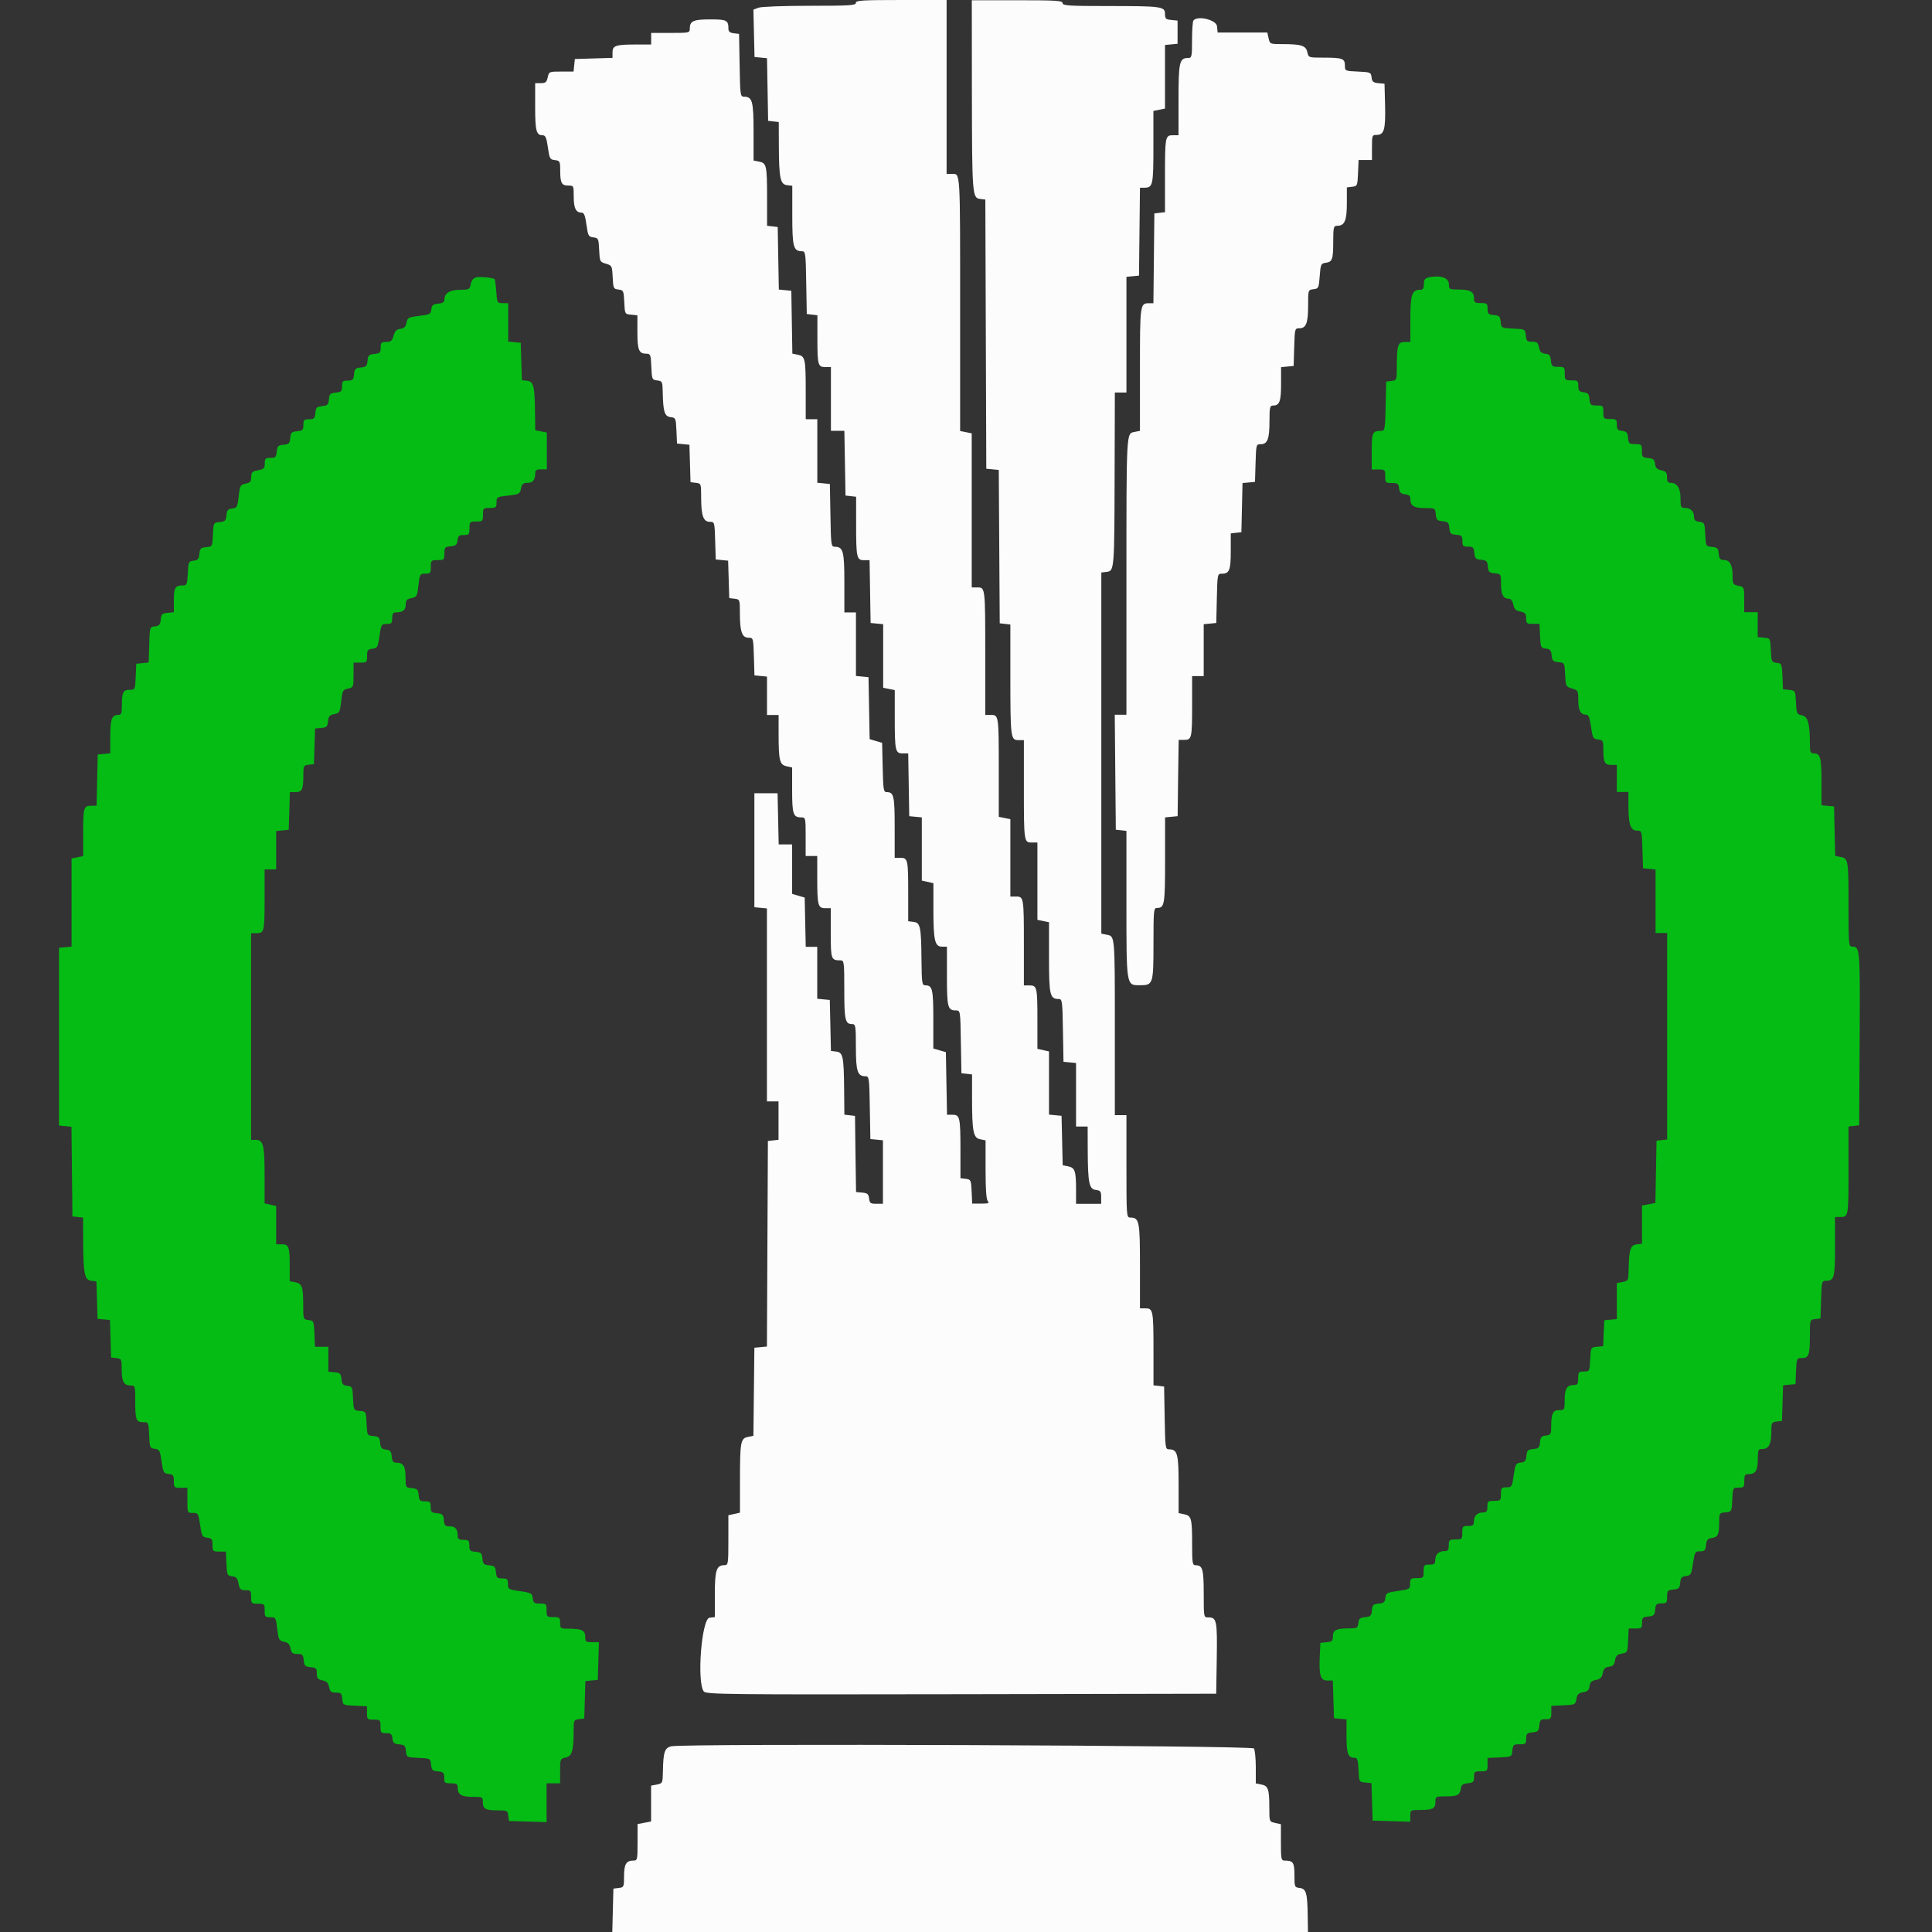<svg xmlns="http://www.w3.org/2000/svg" viewBox="0 0 24 24">
    <rect x="0" y="0" width="24" height="24" fill="#333333" stroke="none"/>
    <path fill="#fcfcfc" d="M10.632 0.036c0 0.031-0.080 0.036-0.574 0.036-0.32 0-0.602 0.010-0.637 0.024l-0.062 0.024 0.007 0.294 0.007 0.294 0.155 0.015 0.007 0.389 0.007 0.389 0.132 0.015 0.001 0.292c0.002 0.406 0.018 0.482 0.101 0.492l0.066 0.008v0.369c0 0.391 0.014 0.444 0.121 0.444 0.043 0 0.046 0.025 0.052 0.39l0.007 0.39 0.132 0.015v0.284c0 0.336 0.007 0.36 0.099 0.36h0.069v0.792h0.167l0.007 0.402 0.007 0.402 0.132 0.015 0 0.34c0 0.417 0.007 0.448 0.098 0.448h0.069l0.013 0.78 0.156 0.015v0.79l0.144 0.029 0 0.339c0 0.416 0.007 0.447 0.098 0.447h0.069l0.013 0.78 0.156 0.015v0.785l0.144 0.032v0.333c0 0.379 0.018 0.456 0.107 0.456h0.061v0.367c0 0.388 0.010 0.425 0.112 0.425 0.054 0 0.055 0.002 0.061 0.39l0.007 0.39 0.132 0.015v0.283c0 0.425 0.015 0.505 0.099 0.522l0.069 0.014v0.364c0 0.251 0.009 0.373 0.029 0.393 0.022 0.022 0.004 0.029-0.083 0.029h-0.112l-0.007-0.15c-0.007-0.144-0.010-0.15-0.073-0.158l-0.066-0.008-0-0.34c-0-0.417-0.007-0.448-0.098-0.448h-0.069l-0.007-0.389-0.007-0.389-0.156-0.045v-0.364c0-0.376-0.011-0.421-0.101-0.421-0.039 0-0.043-0.029-0.046-0.318-0.004-0.41-0.014-0.46-0.099-0.47l-0.066-0.008v-0.356c0-0.412-0.005-0.432-0.099-0.432h-0.069v-0.379c0-0.391-0.010-0.437-0.1-0.437-0.038 0-0.043-0.032-0.049-0.306l-0.007-0.306-0.155-0.046-0.007-0.385-0.007-0.385-0.156-0.015v-0.789h-0.144v-0.37c0-0.393-0.014-0.446-0.121-0.446-0.043 0-0.046-0.025-0.052-0.39l-0.007-0.39-0.156-0.015v-0.789h-0.144l-0-0.342c-0-0.411-0.007-0.441-0.097-0.459l-0.069-0.014-0.013-0.781-0.155-0.015-0.007-0.389-0.007-0.388-0.132-0.015-0-0.34c-0-0.41-0.007-0.439-0.098-0.457l-0.070-0.014v-0.359c0-0.381-0.015-0.434-0.121-0.434-0.043 0-0.046-0.025-0.052-0.39l-0.007-0.39-0.066-0.008c-0.045-0.005-0.066-0.021-0.066-0.052 0-0.11-0.020-0.12-0.226-0.12-0.21 0-0.254 0.020-0.254 0.113 0 0.054-0.006 0.055-0.24 0.055h-0.24v0.144l-0.186 0c-0.255 0-0.294 0.013-0.294 0.098v0.068l-0.468 0.014-0.008 0.078-0.008 0.078h-0.153c-0.15 0-0.153 0.001-0.168 0.072-0.013 0.060-0.028 0.072-0.086 0.072h-0.070v0.295c0 0.302 0.014 0.353 0.097 0.353 0.031 0 0.045 0.035 0.061 0.15 0.020 0.14 0.026 0.151 0.087 0.158s0.066 0.015 0.066 0.124c0 0.16 0.017 0.192 0.099 0.192 0.069 0 0.069 0.002 0.069 0.139 0 0.142 0.027 0.197 0.097 0.197 0.031 0 0.045 0.035 0.061 0.15 0.020 0.139 0.026 0.151 0.086 0.158 0.062 0.007 0.065 0.015 0.072 0.156 0.007 0.144 0.009 0.149 0.084 0.171s0.077 0.027 0.084 0.168c0.007 0.138 0.010 0.146 0.072 0.153s0.065 0.015 0.072 0.156c0.007 0.148 0.007 0.149 0.085 0.156l0.078 0.008v0.21c0 0.223 0.019 0.267 0.112 0.267 0.050 0 0.055 0.012 0.061 0.162 0.007 0.157 0.009 0.162 0.073 0.17s0.066 0.013 0.069 0.156c0.005 0.235 0.023 0.291 0.098 0.3 0.062 0.007 0.065 0.013 0.072 0.168l0.007 0.16 0.154 0.015 0.007 0.232 0.007 0.233 0.066 0.008c0.065 0.008 0.066 0.009 0.066 0.184 0 0.224 0.027 0.3 0.107 0.3 0.059 0 0.060 0.003 0.067 0.234l0.007 0.234 0.154 0.015 0.007 0.232 0.007 0.233 0.066 0.008c0.065 0.008 0.066 0.009 0.066 0.184 0 0.224 0.027 0.3 0.107 0.3 0.059 0 0.060 0.003 0.067 0.234l0.007 0.234 0.156 0.015v0.477h0.144v0.237c0 0.328 0.013 0.381 0.099 0.4l0.069 0.015v0.281c0 0.298 0.013 0.339 0.113 0.339 0.054 0 0.055 0.006 0.055 0.24v0.24h0.144l0 0.27c0 0.344 0.009 0.378 0.099 0.378h0.069v0.309c0 0.328 0.004 0.339 0.122 0.339 0.043 0 0.046 0.021 0.046 0.367 0 0.379 0.011 0.425 0.101 0.425 0.039 0 0.043 0.027 0.043 0.286 0 0.303 0.020 0.362 0.121 0.362 0.043 0 0.046 0.025 0.052 0.39l0.007 0.39 0.156 0.015v0.789h-0.082c-0.072 0-0.083-0.008-0.090-0.066-0.006-0.055-0.021-0.067-0.085-0.073l-0.077-0.007-0.007-0.473-0.006-0.473-0.132-0.015-0.003-0.316c-0.004-0.408-0.014-0.458-0.099-0.468l-0.065-0.008-0.007-0.316-0.007-0.317-0.156-0.015v-0.645h-0.143l-0.013-0.612-0.156-0.046v-0.614h-0.167l-0.007-0.318-0.007-0.318h-0.288v1.416l0.156 0.015v2.397h0.144v0.477l-0.132 0.015-0.006 1.277-0.006 1.276-0.156 0.015-0.006 0.547-0.006 0.547-0.069 0.014c-0.090 0.018-0.098 0.061-0.098 0.55v0.391l-0.144 0.032v0.31c0 0.29-0.003 0.31-0.046 0.31-0.102 0-0.122 0.058-0.122 0.36v0.285l-0.066 0.008c-0.098 0.011-0.16 0.796-0.072 0.915 0.028 0.038 0.241 0.040 3.198 0.035l3.168-0.006 0.007-0.441c0.007-0.469-0.001-0.507-0.105-0.507-0.057 0-0.057-0-0.057-0.295 0-0.305-0.014-0.353-0.101-0.353-0.039 0-0.043-0.026-0.043-0.258-0-0.323-0.009-0.357-0.098-0.375l-0.070-0.014v-0.359c0-0.381-0.015-0.434-0.121-0.434-0.043 0-0.046-0.025-0.052-0.39l-0.007-0.39-0.132-0.015-0-0.424c-0-0.507-0.005-0.532-0.099-0.532h-0.069v-0.526c0-0.561-0.008-0.602-0.122-0.602-0.045 0-0.046-0.024-0.046-0.636v-0.636h-0.144l-0-1.062c-0-1.178 0.001-1.159-0.098-1.179l-0.070-0.014v-4.486l0.066-0.008c0.095-0.011 0.096-0.025 0.099-1.19l0.003-1.038h0.144v-1.437l0.156-0.015 0.006-0.546 0.006-0.546h0.055c0.105 0 0.112-0.032 0.112-0.506v-0.448l0.144-0.029v-0.79l0.156-0.015v-0.288l-0.078-0.008c-0.068-0.007-0.078-0.016-0.078-0.075 0-0.092-0.037-0.098-0.711-0.098-0.483 0-0.561-0.005-0.561-0.036s-0.079-0.036-0.564-0.036h-0.564l0.001 1.134c0.002 1.279 0.005 1.323 0.101 1.334l0.066 0.008 0.006 1.672 0.006 1.672 0.155 0.015 0.006 0.953 0.006 0.952 0.132 0.015v0.643c0 0.763 0.004 0.793 0.099 0.793h0.069v0.598c0 0.668 0.001 0.674 0.099 0.674h0.069v0.961l0.144 0.029v0.439c0 0.467 0.011 0.515 0.121 0.515 0.043 0 0.046 0.025 0.052 0.39l0.007 0.39 0.156 0.015v0.789h0.144l0.001 0.294c0.002 0.408 0.017 0.484 0.101 0.494 0.057 0.007 0.066 0.018 0.066 0.090v0.082h-0.312l-0-0.174c-0-0.234-0.014-0.274-0.097-0.291l-0.069-0.014-0.007-0.307-0.007-0.307-0.156-0.015v-0.785l-0.144-0.032v-0.356c0-0.412-0.005-0.432-0.099-0.432h-0.069v-0.514c0-0.579-0.002-0.59-0.099-0.59h-0.069v-0.961l-0.144-0.029v-0.595c0-0.665-0.001-0.671-0.099-0.671h-0.069v-0.754c0-0.833 0-0.83-0.099-0.83h-0.069v-1.914l-0.144-0.029v-1.559c0-1.688 0.003-1.635-0.099-1.635h-0.069v-2.16h-0.564c-0.485 0-0.564 0.005-0.564 0.036zM14.825 0.255c-0.009 0.009-0.017 0.118-0.017 0.241 0 0.205-0.004 0.224-0.046 0.224-0.111 0-0.122 0.047-0.122 0.518v0.442h-0.069c-0.096 0-0.099 0.015-0.099 0.516v0.44l-0.132 0.015-0.006 0.558-0.006 0.558h-0.055c-0.111 0-0.112 0.013-0.112 0.821v0.764l-0.069 0.014c-0.101 0.020-0.099-0.017-0.099 1.836v1.677h-0.145l0.013 1.428 0.132 0.015v0.897c0 1.036-0.003 1.020 0.167 1.020 0.165 0 0.169-0.013 0.169-0.526 0-0.402 0.003-0.434 0.043-0.434 0.094 0 0.101-0.038 0.101-0.591v-0.534l0.156-0.015 0.006-0.474 0.007-0.474h0.069c0.093 0 0.098-0.021 0.098-0.434v-0.358h0.144v-0.645l0.156-0.015 0.007-0.306c0.007-0.3 0.008-0.306 0.061-0.306 0.095 0 0.112-0.044 0.112-0.279v-0.222l0.132-0.015 0.007-0.305 0.007-0.305 0.155-0.015 0.007-0.234c0.007-0.23 0.008-0.234 0.065-0.234 0.083 0 0.108-0.065 0.108-0.286 0-0.17 0.005-0.194 0.043-0.194 0.082 0 0.101-0.051 0.101-0.267v-0.21l0.156-0.015 0.007-0.234c0.007-0.23 0.008-0.234 0.065-0.234 0.083 0 0.108-0.065 0.108-0.285 0-0.192 0-0.192 0.066-0.2 0.063-0.007 0.067-0.015 0.078-0.164 0.011-0.144 0.016-0.157 0.072-0.164 0.085-0.012 0.095-0.039 0.096-0.262 0-0.179 0.005-0.198 0.047-0.198 0.094 0 0.122-0.063 0.122-0.276v-0.201l0.066-0.008c0.064-0.007 0.066-0.013 0.073-0.17l0.007-0.162h0.166v-0.156c0-0.15 0.002-0.156 0.059-0.156 0.092 0 0.111-0.068 0.104-0.366l-0.007-0.27-0.077-0.007c-0.063-0.006-0.078-0.019-0.084-0.072-0.007-0.062-0.014-0.065-0.169-0.072-0.16-0.007-0.162-0.008-0.162-0.075 0-0.086-0.030-0.098-0.264-0.098-0.188 0-0.188-0-0.203-0.069-0.018-0.081-0.075-0.099-0.314-0.099-0.148 0-0.151-0.001-0.167-0.072l-0.016-0.072h-0.617l-0.008-0.078c-0.007-0.077-0.231-0.135-0.29-0.075zM8.34 21.693c-0.083 0.018-0.101 0.070-0.105 0.31-0.003 0.147-0.004 0.151-0.075 0.165l-0.072 0.014v0.445l-0.168 0.032v0.227c0 0.221-0.002 0.227-0.055 0.227-0.086 0-0.113 0.046-0.113 0.195 0 0.132-0.003 0.138-0.066 0.145l-0.066 0.008-0.014 0.54h8.642l-0.003-0.198c-0.004-0.287-0.019-0.34-0.099-0.35-0.064-0.007-0.066-0.012-0.066-0.159 0-0.158-0.015-0.181-0.122-0.181-0.042 0-0.046-0.019-0.046-0.226v-0.226l-0.072-0.016c-0.072-0.016-0.072-0.016-0.072-0.188-0-0.233-0.014-0.272-0.098-0.289l-0.070-0.014-0-0.199c-0-0.109-0.011-0.215-0.023-0.235-0.024-0.038-7.066-0.064-7.236-0.027z"></path>
    <path fill="#04bc14" d="M5.913 3.448c-0.034 0.007-0.056 0.035-0.065 0.081-0.013 0.067-0.021 0.071-0.133 0.071-0.127 0-0.194 0.042-0.194 0.12 0 0.033-0.021 0.047-0.078 0.052-0.064 0.006-0.079 0.019-0.085 0.071-0.007 0.059-0.018 0.065-0.151 0.081s-0.145 0.022-0.157 0.085c-0.010 0.051-0.029 0.070-0.076 0.076s-0.068 0.026-0.085 0.085c-0.018 0.065-0.034 0.078-0.091 0.078-0.060 0-0.069 0.009-0.069 0.071s-0.009 0.071-0.078 0.078c-0.068 0.007-0.079 0.017-0.085 0.084s-0.017 0.078-0.084 0.084c-0.067 0.007-0.078 0.017-0.084 0.085s-0.016 0.078-0.078 0.078-0.071 0.009-0.071 0.071c0 0.062-0.009 0.071-0.078 0.078s-0.079 0.017-0.085 0.084c-0.006 0.067-0.017 0.078-0.084 0.084s-0.078 0.017-0.084 0.085c-0.007 0.069-0.016 0.078-0.078 0.078s-0.071 0.009-0.071 0.071c0 0.062-0.009 0.071-0.078 0.078s-0.079 0.017-0.085 0.084c-0.006 0.067-0.017 0.078-0.084 0.084s-0.078 0.017-0.084 0.085c-0.007 0.069-0.016 0.078-0.078 0.078s-0.071 0.009-0.071 0.069c0 0.060-0.011 0.071-0.084 0.085s-0.084 0.025-0.084 0.084c0 0.056-0.012 0.070-0.070 0.082-0.065 0.013-0.071 0.023-0.086 0.158-0.015 0.133-0.022 0.144-0.081 0.151-0.052 0.006-0.065 0.021-0.071 0.084-0.006 0.067-0.017 0.078-0.084 0.084-0.076 0.007-0.077 0.008-0.084 0.156s-0.007 0.149-0.084 0.156c-0.067 0.006-0.078 0.017-0.084 0.084-0.006 0.063-0.019 0.078-0.072 0.084-0.062 0.007-0.065 0.015-0.072 0.157-0.006 0.128-0.014 0.15-0.052 0.15-0.105 0-0.121 0.023-0.121 0.181v0.152l-0.078 0.008c-0.068 0.007-0.079 0.017-0.085 0.084-0.006 0.063-0.019 0.078-0.072 0.084-0.064 0.007-0.065 0.008-0.071 0.228l-0.007 0.221-0.154 0.015-0.007 0.162c-0.007 0.16-0.008 0.162-0.075 0.162-0.081 0-0.097 0.033-0.097 0.194 0 0.098-0.007 0.118-0.043 0.118-0.082 0-0.101 0.051-0.101 0.267v0.21l-0.156 0.015-0.007 0.318-0.007 0.318h-0.069c-0.091 0-0.098 0.025-0.098 0.351v0.275l-0.144 0.029v1.095l-0.156 0.015v2.208l0.155 0.015 0.006 0.557 0.006 0.557 0.132 0.015 0.001 0.292c0.002 0.405 0.018 0.482 0.1 0.492l0.065 0.008 0.014 0.465 0.154 0.015 0.007 0.232 0.007 0.233 0.066 0.008c0.063 0.007 0.066 0.013 0.066 0.145 0 0.149 0.027 0.195 0.113 0.195 0.053 0 0.055 0.008 0.055 0.19 0 0.236 0.011 0.266 0.098 0.266 0.068 0 0.068 0.002 0.075 0.162 0.007 0.155 0.010 0.162 0.070 0.169 0.058 0.007 0.065 0.020 0.084 0.156 0.020 0.138 0.026 0.149 0.087 0.156 0.058 0.007 0.066 0.018 0.066 0.090 0 0.078 0.004 0.082 0.084 0.082h0.084v0.156c0 0.155 0 0.156 0.068 0.156 0.065 0 0.069 0.007 0.090 0.15 0.021 0.139 0.027 0.151 0.088 0.158 0.058 0.007 0.066 0.018 0.066 0.090 0 0.078 0.004 0.082 0.083 0.082h0.083l0.007 0.15c0.007 0.142 0.010 0.15 0.071 0.157 0.051 0.006 0.067 0.023 0.079 0.090 0.014 0.072 0.025 0.083 0.086 0.083 0.065 0 0.071 0.007 0.071 0.084 0 0.080 0.004 0.084 0.084 0.084s0.084 0.004 0.084 0.084c0 0.077 0.006 0.084 0.070 0.084 0.067 0 0.070 0.005 0.086 0.145 0.016 0.134 0.022 0.146 0.084 0.159 0.050 0.010 0.071 0.031 0.081 0.083 0.012 0.058 0.026 0.069 0.085 0.069 0.063 0 0.072 0.009 0.079 0.078s0.017 0.079 0.085 0.086c0.069 0.007 0.078 0.016 0.078 0.079 0 0.059 0.012 0.073 0.069 0.085 0.053 0.011 0.073 0.031 0.083 0.083 0.012 0.058 0.026 0.069 0.085 0.069 0.063 0 0.072 0.009 0.079 0.078 0.007 0.078 0.007 0.078 0.157 0.085l0.15 0.007v0.083c0 0.079 0.004 0.083 0.084 0.083s0.084 0.004 0.084 0.084c0 0.077 0.006 0.084 0.070 0.084 0.059 0 0.072 0.011 0.078 0.066s0.021 0.067 0.084 0.073c0.067 0.006 0.078 0.017 0.084 0.084 0.007 0.076 0.008 0.077 0.156 0.084s0.149 0.008 0.156 0.084c0.007 0.067 0.017 0.078 0.085 0.084s0.078 0.016 0.078 0.078c0 0.065 0.007 0.070 0.084 0.070 0.072 0 0.084 0.008 0.084 0.055 0 0.085 0.046 0.113 0.185 0.113 0.124 0 0.127 0.002 0.127 0.069 0 0.082 0.033 0.099 0.192 0.099 0.109 0 0.117 0.004 0.124 0.066l0.008 0.066 0.468 0.014v-0.482h0.168v-0.153c0-0.149 0.002-0.153 0.069-0.167 0.078-0.016 0.099-0.086 0.099-0.333 0-0.131 0.003-0.137 0.066-0.144l0.066-0.008 0.007-0.233 0.007-0.232 0.154-0.015 0.007-0.234 0.007-0.234h-0.085c-0.078 0-0.085-0.006-0.085-0.069 0-0.078-0.042-0.098-0.21-0.099-0.097-0-0.102-0.004-0.102-0.072 0-0.066-0.007-0.072-0.084-0.072-0.080 0-0.084-0.004-0.084-0.084s-0.004-0.084-0.082-0.084c-0.072 0-0.083-0.008-0.090-0.066-0.007-0.061-0.018-0.068-0.158-0.088-0.143-0.021-0.15-0.025-0.15-0.090 0-0.059-0.009-0.068-0.071-0.068s-0.071-0.009-0.078-0.078c-0.007-0.068-0.017-0.079-0.084-0.085s-0.078-0.017-0.084-0.084c-0.007-0.067-0.017-0.078-0.085-0.084s-0.078-0.016-0.078-0.078c0-0.062-0.008-0.070-0.072-0.070-0.055 0-0.072-0.011-0.072-0.046 0-0.087-0.028-0.122-0.097-0.122-0.059 0-0.069-0.010-0.075-0.078s-0.017-0.079-0.086-0.085c-0.069-0.007-0.078-0.016-0.078-0.078s-0.009-0.070-0.071-0.070c-0.062 0-0.071-0.009-0.078-0.078s-0.017-0.079-0.085-0.086c-0.077-0.007-0.078-0.009-0.078-0.133 0-0.137-0.028-0.183-0.111-0.183-0.043 0-0.055-0.015-0.061-0.078-0.006-0.064-0.019-0.079-0.072-0.085s-0.066-0.021-0.072-0.084c-0.006-0.067-0.017-0.078-0.084-0.084-0.077-0.007-0.077-0.008-0.084-0.156s-0.007-0.149-0.084-0.156-0.077-0.008-0.084-0.156c-0.007-0.141-0.010-0.149-0.072-0.156-0.053-0.006-0.066-0.021-0.072-0.084-0.007-0.067-0.017-0.078-0.085-0.084l-0.078-0.008v-0.309h-0.166l-0.007-0.162c-0.007-0.157-0.009-0.162-0.073-0.17-0.065-0.007-0.066-0.010-0.066-0.18-0-0.233-0.014-0.272-0.098-0.289l-0.070-0.014v-0.191c0-0.237-0.011-0.267-0.099-0.267h-0.069v-0.476l-0.144-0.032v-0.348c0-0.375-0.016-0.441-0.109-0.441h-0.059v-2.568h0.069c0.094 0 0.099-0.020 0.099-0.434v-0.358h0.144v-0.477l0.156-0.015 0.007-0.234 0.007-0.234h0.069c0.082 0 0.098-0.032 0.098-0.204 0-0.122 0.003-0.129 0.066-0.136l0.066-0.008 0.007-0.221 0.007-0.221 0.077-0.007c0.067-0.006 0.078-0.017 0.084-0.083 0.006-0.061 0.020-0.078 0.077-0.089 0.065-0.013 0.071-0.023 0.086-0.158s0.021-0.145 0.085-0.159c0.067-0.015 0.069-0.019 0.069-0.169v-0.154h0.084c0.080 0 0.084-0.004 0.084-0.082 0-0.072 0.008-0.083 0.066-0.090 0.061-0.007 0.068-0.018 0.088-0.158 0.021-0.143 0.025-0.15 0.090-0.15 0.059 0 0.068-0.009 0.068-0.072 0-0.055 0.011-0.072 0.046-0.072 0.086 0 0.122-0.028 0.122-0.096 0-0.054 0.013-0.069 0.071-0.081 0.066-0.013 0.072-0.023 0.087-0.159 0.016-0.14 0.019-0.145 0.085-0.145 0.063 0 0.069-0.008 0.069-0.084 0-0.080 0.004-0.084 0.084-0.084s0.084-0.004 0.084-0.082c0-0.075 0.007-0.083 0.078-0.090 0.065-0.006 0.079-0.018 0.086-0.074s0.019-0.066 0.078-0.066c0.064 0 0.070-0.007 0.070-0.084 0-0.080 0.004-0.084 0.084-0.084s0.084-0.004 0.084-0.084c0-0.080 0.004-0.084 0.084-0.084 0.077 0 0.084-0.006 0.084-0.069 0-0.066 0.005-0.069 0.145-0.085 0.136-0.015 0.146-0.021 0.159-0.087 0.012-0.058 0.026-0.071 0.081-0.071 0.067 0 0.096-0.036 0.096-0.122 0-0.035 0.017-0.046 0.072-0.046h0.072v-0.457l-0.144-0.029-0.003-0.231c-0.004-0.319-0.018-0.373-0.098-0.383l-0.065-0.007-0.014-0.465-0.156-0.015v-0.477h-0.069c-0.067 0-0.069-0.004-0.079-0.144-0.006-0.079-0.015-0.148-0.021-0.154-0.018-0.018-0.177-0.034-0.23-0.023zM17.742 3.449c-0.041 0.008-0.054 0.027-0.054 0.081s-0.011 0.070-0.046 0.070c-0.102 0-0.122 0.058-0.122 0.362v0.286h-0.069c-0.085 0-0.098 0.038-0.099 0.292-0 0.183-0.001 0.184-0.066 0.192l-0.066 0.008-0.007 0.306c-0.006 0.282-0.010 0.306-0.052 0.306-0.113 0-0.121 0.017-0.121 0.255v0.225h0.084c0.080 0 0.084 0.004 0.084 0.084s0.004 0.084 0.082 0.084c0.072 0 0.083 0.008 0.090 0.066 0.006 0.052 0.022 0.068 0.074 0.074 0.050 0.006 0.066 0.021 0.066 0.061 0 0.083 0.047 0.111 0.183 0.111 0.124 0 0.126 0.001 0.133 0.078 0.007 0.068 0.017 0.079 0.084 0.085s0.078 0.017 0.084 0.084c0.007 0.067 0.017 0.078 0.085 0.084s0.078 0.016 0.078 0.078 0.009 0.070 0.070 0.070c0.062 0 0.071 0.009 0.078 0.078s0.017 0.079 0.084 0.085c0.067 0.006 0.078 0.017 0.084 0.084s0.017 0.078 0.085 0.084c0.077 0.007 0.078 0.009 0.078 0.133 0 0.13 0.028 0.183 0.098 0.183 0.025 0 0.045 0.026 0.055 0.072 0.011 0.057 0.030 0.076 0.087 0.087 0.060 0.012 0.072 0.026 0.072 0.084 0 0.063 0.008 0.069 0.083 0.069h0.083l0.007 0.15c0.007 0.143 0.010 0.15 0.072 0.157 0.053 0.006 0.066 0.021 0.072 0.084 0.006 0.067 0.017 0.078 0.084 0.084 0.076 0.007 0.077 0.008 0.084 0.156 0.007 0.145 0.009 0.149 0.085 0.172 0.075 0.022 0.078 0.028 0.078 0.145 0 0.127 0.029 0.18 0.097 0.18 0.031 0 0.045 0.035 0.061 0.15 0.020 0.14 0.026 0.151 0.087 0.158s0.066 0.015 0.066 0.124c0 0.16 0.017 0.192 0.099 0.192h0.069v0.336h0.144v0.178c0 0.226 0.027 0.302 0.107 0.302 0.059 0 0.060 0.003 0.067 0.234l0.007 0.234 0.156 0.015v0.789h0.144v2.565l-0.132 0.015-0.007 0.387-0.007 0.387-0.167 0.031v0.475l-0.066 0.008c-0.077 0.009-0.095 0.064-0.099 0.302-0.003 0.147-0.004 0.151-0.075 0.165l-0.072 0.014v0.447l-0.156 0.015-0.007 0.161-0.007 0.161-0.077 0.007c-0.077 0.007-0.077 0.008-0.084 0.157-0.007 0.149-0.008 0.15-0.078 0.15-0.065 0-0.071 0.007-0.071 0.084 0 0.072-0.008 0.084-0.055 0.084-0.085 0-0.113 0.046-0.113 0.185 0 0.124-0.002 0.127-0.069 0.127-0.078 0-0.098 0.042-0.099 0.208-0 0.092-0.006 0.101-0.066 0.108-0.055 0.006-0.067 0.021-0.073 0.084-0.006 0.067-0.017 0.078-0.084 0.084s-0.078 0.017-0.084 0.084c-0.006 0.063-0.019 0.078-0.072 0.084-0.060 0.007-0.066 0.019-0.086 0.157-0.021 0.144-0.024 0.15-0.090 0.15-0.062 0-0.069 0.008-0.069 0.084 0 0.080-0.004 0.084-0.084 0.084-0.077 0-0.084 0.006-0.084 0.072 0 0.059-0.010 0.072-0.055 0.072-0.070 0-0.113 0.042-0.113 0.113 0 0.045-0.013 0.055-0.072 0.055-0.066 0-0.072 0.007-0.072 0.084 0 0.080-0.004 0.084-0.084 0.084-0.077 0-0.084 0.006-0.084 0.072 0 0.059-0.010 0.072-0.055 0.072-0.070 0-0.113 0.042-0.113 0.113 0 0.045-0.013 0.055-0.072 0.055-0.066 0-0.072 0.007-0.072 0.084 0 0.080-0.004 0.084-0.084 0.084-0.076 0-0.084 0.006-0.084 0.069 0 0.066-0.006 0.069-0.15 0.090-0.139 0.020-0.151 0.026-0.157 0.086-0.006 0.053-0.021 0.066-0.084 0.072-0.067 0.006-0.078 0.017-0.084 0.084s-0.017 0.078-0.084 0.084c-0.063 0.006-0.078 0.019-0.084 0.073-0.007 0.060-0.016 0.066-0.108 0.066-0.166 0.001-0.208 0.020-0.208 0.097 0 0.059-0.010 0.069-0.078 0.075l-0.078 0.008-0.007 0.156c-0.012 0.246 0.008 0.312 0.092 0.312h0.070l0.007 0.234 0.007 0.234 0.156 0.015v0.21c0 0.216 0.019 0.267 0.1 0.267 0.035 0 0.043 0.026 0.049 0.15 0.007 0.15 0.007 0.15 0.084 0.157l0.077 0.008 0.007 0.232 0.007 0.233 0.468 0.014v-0.073c0-0.071 0.003-0.073 0.118-0.073 0.162 0 0.194-0.017 0.194-0.099 0-0.068 0.003-0.069 0.126-0.070 0.149-0 0.178-0.015 0.19-0.096 0.007-0.048 0.024-0.061 0.086-0.067 0.069-0.007 0.078-0.016 0.078-0.078 0-0.065 0.007-0.070 0.084-0.070 0.080 0 0.084-0.004 0.084-0.083v-0.083l0.15-0.007c0.15-0.007 0.15-0.007 0.158-0.085 0.007-0.071 0.015-0.078 0.090-0.078s0.082-0.006 0.082-0.070c0-0.062 0.009-0.071 0.078-0.078s0.079-0.017 0.085-0.085c0.007-0.069 0.016-0.078 0.078-0.078 0.064 0 0.071-0.007 0.071-0.083v-0.083l0.15-0.007c0.146-0.007 0.15-0.009 0.162-0.079 0.010-0.057 0.027-0.074 0.084-0.084 0.056-0.010 0.073-0.026 0.079-0.075s0.024-0.067 0.079-0.077c0.055-0.011 0.074-0.031 0.085-0.085s0.029-0.073 0.077-0.079c0.049-0.006 0.066-0.023 0.075-0.079 0.010-0.057 0.027-0.074 0.084-0.084 0.070-0.012 0.072-0.017 0.079-0.162l0.007-0.15h0.083c0.076 0 0.083-0.006 0.083-0.071 0-0.062 0.009-0.071 0.078-0.078s0.079-0.017 0.085-0.085c0.007-0.069 0.016-0.078 0.078-0.078 0.064 0 0.070-0.007 0.070-0.082s0.007-0.083 0.078-0.090c0.068-0.007 0.079-0.017 0.085-0.084 0.006-0.063 0.019-0.078 0.072-0.084 0.060-0.007 0.066-0.019 0.087-0.157 0.021-0.142 0.026-0.15 0.088-0.15 0.057 0 0.067-0.011 0.074-0.078 0.006-0.062 0.020-0.080 0.067-0.086 0.080-0.011 0.095-0.041 0.096-0.188 0-0.123 0.001-0.125 0.078-0.132 0.078-0.008 0.078-0.008 0.085-0.157 0.007-0.149 0.008-0.15 0.078-0.15 0.065 0 0.071-0.007 0.071-0.084 0-0.072 0.008-0.084 0.055-0.084 0.085 0 0.113-0.046 0.113-0.185 0-0.119 0.004-0.127 0.059-0.127 0.077 0 0.109-0.063 0.109-0.213 0-0.113 0.004-0.12 0.066-0.128l0.066-0.008 0.007-0.221 0.007-0.221 0.154-0.015 0.007-0.162c0.007-0.16 0.008-0.162 0.075-0.162 0.084 0 0.097-0.039 0.097-0.292 0-0.183 0.001-0.184 0.066-0.192l0.066-0.008 0.007-0.234c0.007-0.225 0.009-0.234 0.061-0.234 0.102 0 0.112-0.037 0.112-0.425v-0.367h0.069c0.097 0 0.099-0.010 0.099-0.6v-0.524l0.132-0.015 0.006-1.077c0.006-1.119 0.005-1.143-0.093-1.143-0.043 0-0.045-0.027-0.045-0.498-0-0.577-0.003-0.596-0.097-0.615l-0.069-0.014-0.007-0.307-0.007-0.307-0.156-0.015v-0.294c0-0.303-0.014-0.351-0.101-0.351-0.036 0-0.043-0.020-0.043-0.117 0-0.252-0.024-0.341-0.098-0.355-0.064-0.013-0.068-0.021-0.075-0.161-0.007-0.146-0.008-0.147-0.084-0.155l-0.077-0.007-0.007-0.161c-0.007-0.155-0.009-0.161-0.072-0.168s-0.065-0.015-0.072-0.156c-0.007-0.148-0.007-0.149-0.085-0.156l-0.078-0.008v-0.309h-0.168v-0.157c0-0.155-0.001-0.157-0.072-0.171-0.067-0.013-0.072-0.022-0.072-0.121 0-0.136-0.034-0.199-0.107-0.199-0.047 0-0.059-0.014-0.065-0.078-0.007-0.068-0.017-0.079-0.084-0.085-0.076-0.007-0.077-0.008-0.084-0.156-0.007-0.142-0.010-0.149-0.073-0.156-0.050-0.006-0.066-0.021-0.066-0.061 0-0.069-0.043-0.111-0.113-0.111-0.050 0-0.055-0.011-0.055-0.118 0-0.127-0.042-0.194-0.122-0.194-0.035 0-0.046-0.017-0.046-0.070 0-0.058-0.012-0.073-0.071-0.086-0.054-0.012-0.072-0.031-0.078-0.080-0.006-0.053-0.021-0.066-0.085-0.072-0.071-0.007-0.078-0.015-0.078-0.090 0-0.078-0.005-0.083-0.082-0.083-0.075 0-0.083-0.007-0.090-0.078-0.006-0.065-0.018-0.079-0.073-0.086s-0.066-0.019-0.066-0.078c0-0.064-0.007-0.070-0.084-0.070-0.080 0-0.084-0.004-0.084-0.084s-0.004-0.084-0.082-0.084c-0.075 0-0.083-0.007-0.090-0.078-0.006-0.065-0.018-0.079-0.073-0.086s-0.066-0.019-0.066-0.078c0-0.064-0.007-0.070-0.084-0.070-0.080 0-0.084-0.004-0.084-0.084s-0.004-0.084-0.082-0.084c-0.075 0-0.083-0.007-0.090-0.078-0.006-0.064-0.019-0.079-0.071-0.085-0.048-0.006-0.067-0.024-0.077-0.078-0.012-0.059-0.026-0.071-0.085-0.071-0.063 0-0.072-0.009-0.079-0.078-0.008-0.078-0.008-0.078-0.156-0.085s-0.149-0.008-0.156-0.084c-0.007-0.067-0.017-0.078-0.085-0.084s-0.078-0.016-0.078-0.078c0-0.065-0.007-0.071-0.084-0.071-0.072 0-0.084-0.008-0.084-0.055 0-0.085-0.046-0.113-0.185-0.113-0.12 0-0.127-0.003-0.127-0.061 0-0.087-0.097-0.121-0.258-0.090z"></path>
</svg>